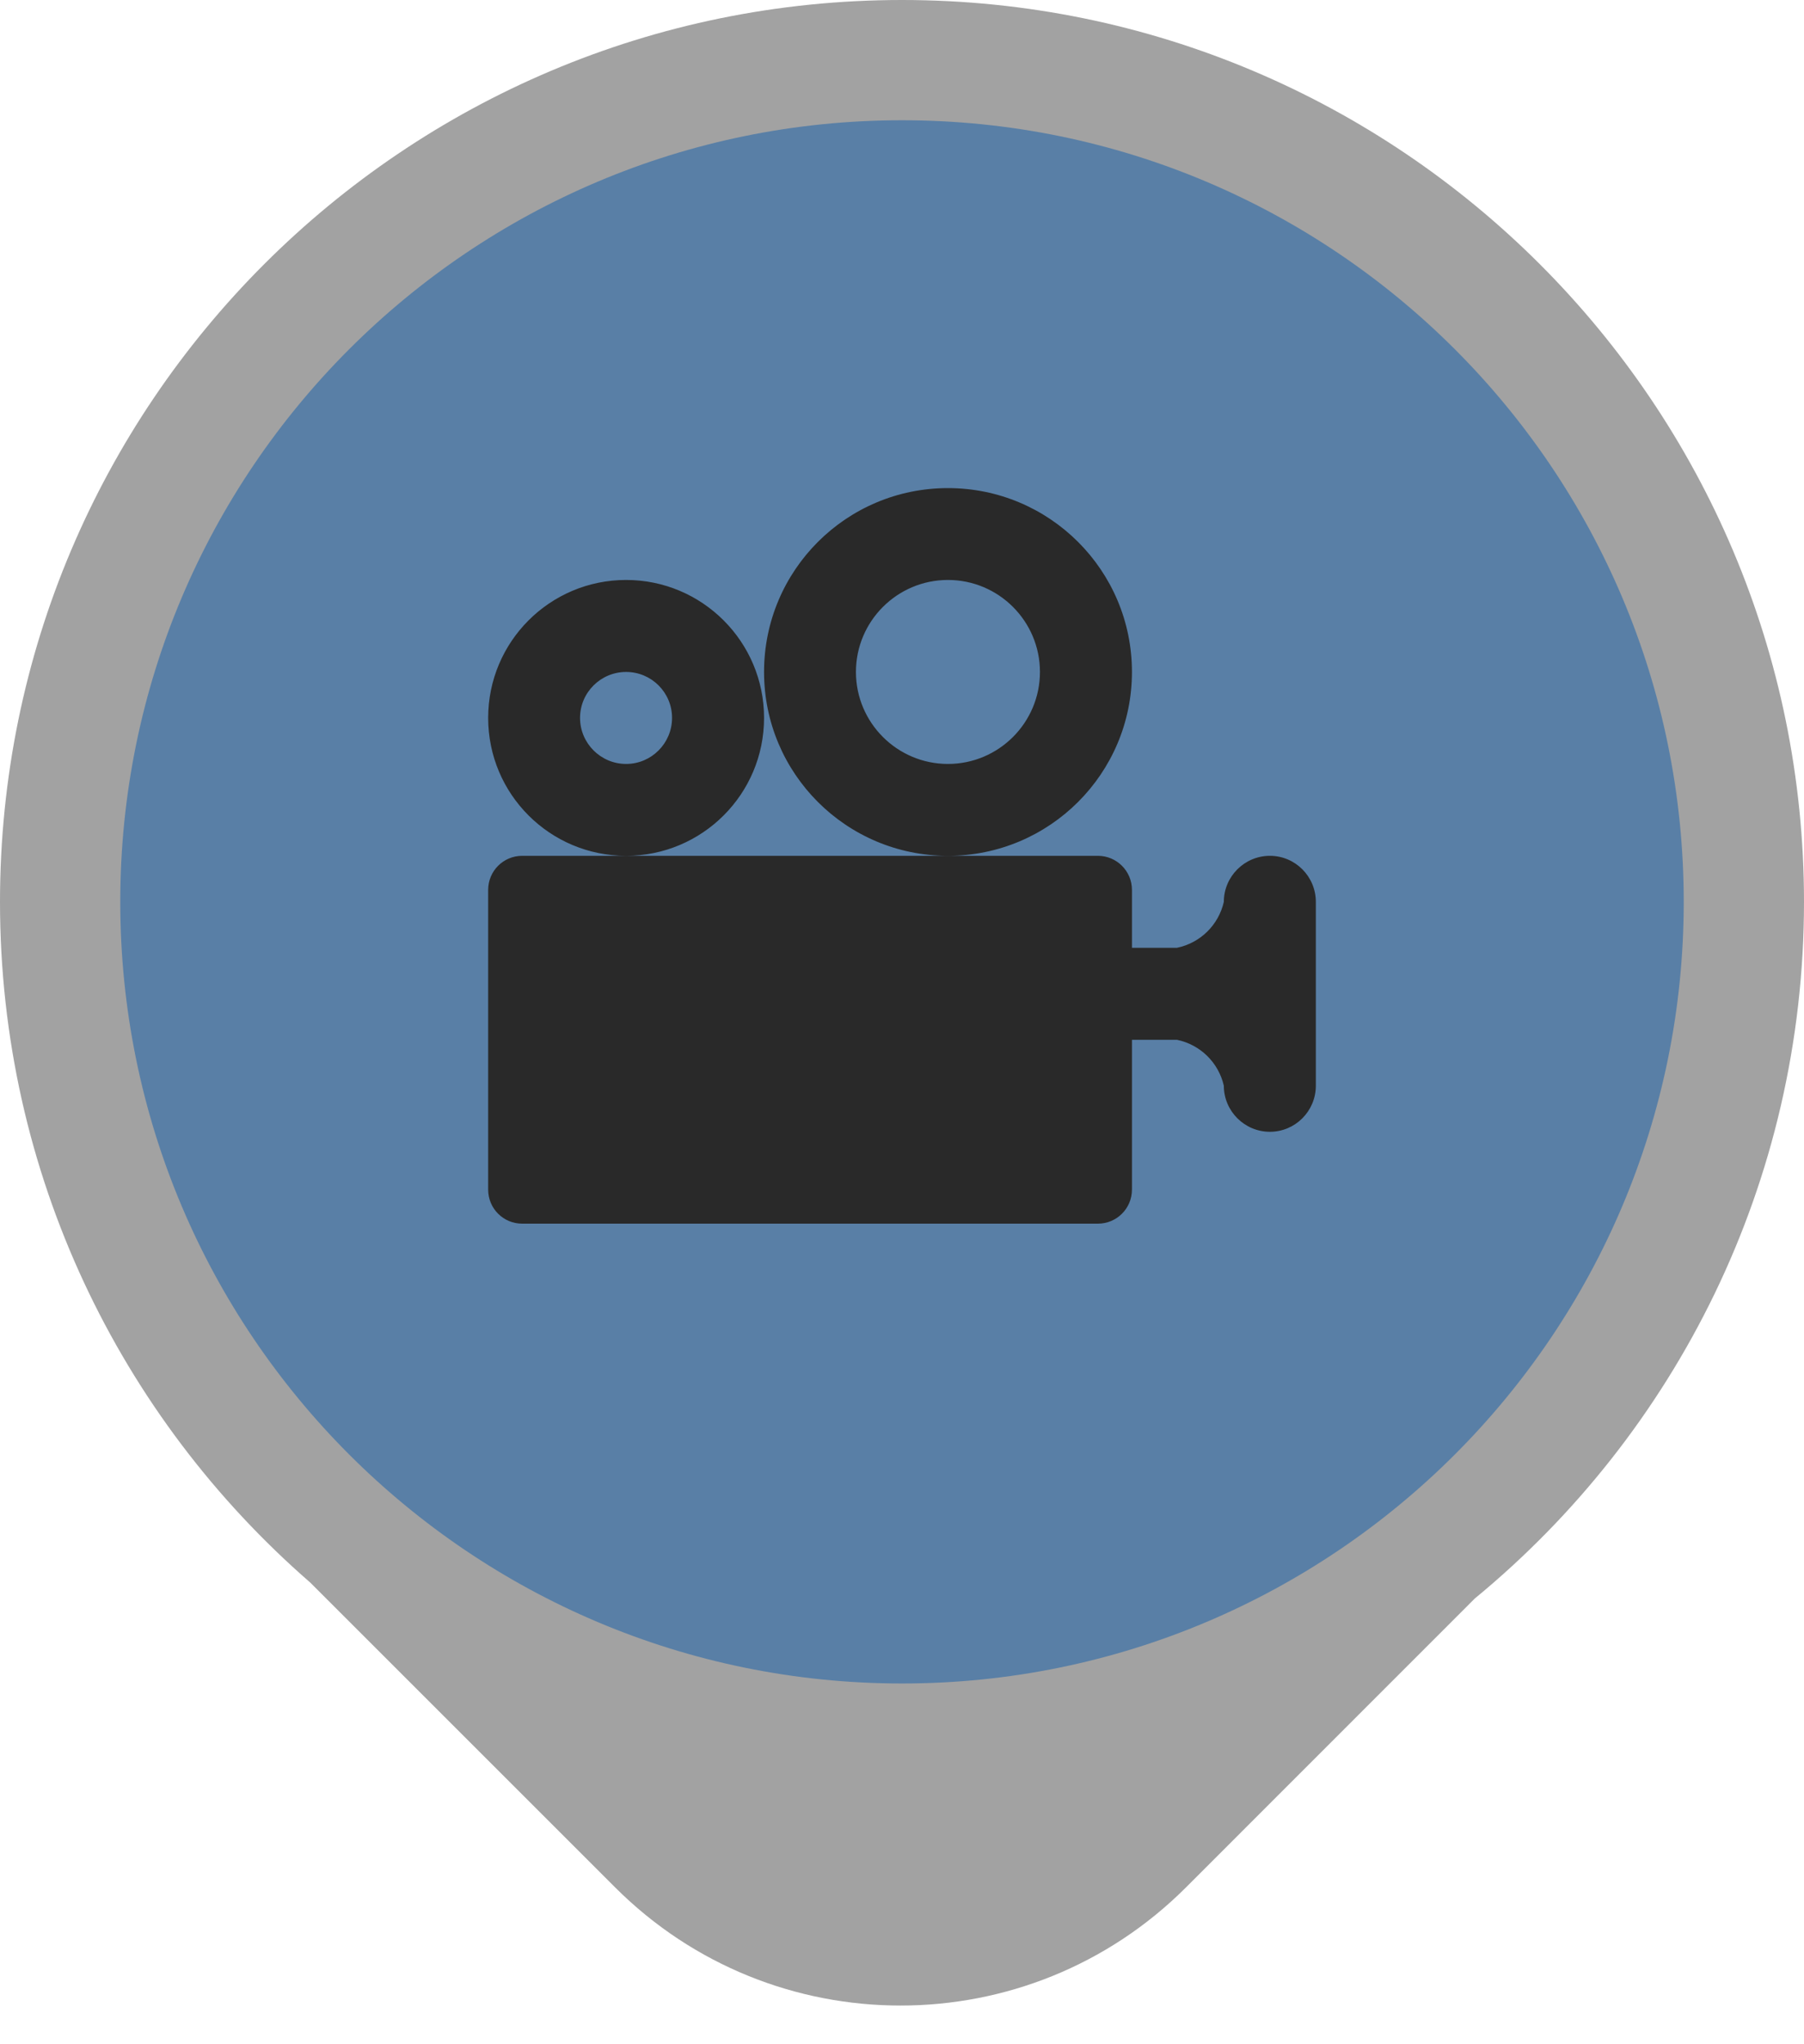 <svg width="15" height="17" viewBox="0 0 15 17" fill="none" xmlns="http://www.w3.org/2000/svg">
<path d="M7.5 0C11.642 0 15 3.358 15 7.5C15 9.833 13.934 11.918 12.263 13.293L9.862 15.695C8.551 17.006 6.425 17.006 5.114 15.695L2.58 13.161C0.999 11.786 0 9.76 0 7.5C0 3.358 3.358 0 7.5 0Z" fill="#A2A2A2"/>
<path d="M14 7.5C14 3.91 11.09 1 7.5 1C3.91 1 1 3.91 1 7.5C1 11.09 3.91 14 7.5 14C11.09 14 14 11.09 14 7.5Z" fill="#597FA6"/>
<path d="M10.941 7.5V9.029C10.941 9.24 10.77 9.412 10.559 9.412C10.348 9.412 10.176 9.24 10.176 9.029C10.132 8.836 9.98 8.687 9.786 8.647H9.412V9.893C9.412 10.05 9.285 10.176 9.129 10.176H4.342C4.185 10.176 4.059 10.05 4.059 9.893V7.4C4.059 7.244 4.185 7.117 4.342 7.117H9.129C9.285 7.117 9.412 7.244 9.412 7.4V7.882H9.786C9.98 7.842 10.132 7.693 10.176 7.5C10.176 7.289 10.348 7.117 10.559 7.117C10.77 7.117 10.941 7.289 10.941 7.5ZM5.206 4.823C4.572 4.823 4.059 5.337 4.059 5.97C4.059 6.604 4.572 7.117 5.206 7.117C5.839 7.117 6.353 6.604 6.353 5.97C6.353 5.337 5.839 4.823 5.206 4.823ZM5.206 6.353C4.995 6.353 4.823 6.181 4.823 5.97C4.823 5.759 4.995 5.588 5.206 5.588C5.417 5.588 5.588 5.759 5.588 5.97C5.588 6.181 5.417 6.353 5.206 6.353ZM7.882 4.059C7.037 4.059 6.353 4.743 6.353 5.588C6.353 6.433 7.037 7.117 7.882 7.117C8.727 7.117 9.412 6.433 9.412 5.588C9.412 4.743 8.727 4.059 7.882 4.059ZM7.882 6.353C7.46 6.353 7.117 6.01 7.117 5.588C7.117 5.166 7.46 4.823 7.882 4.823C8.304 4.823 8.647 5.166 8.647 5.588C8.647 6.01 8.304 6.353 7.882 6.353Z" fill="#292929"/>
</svg>
